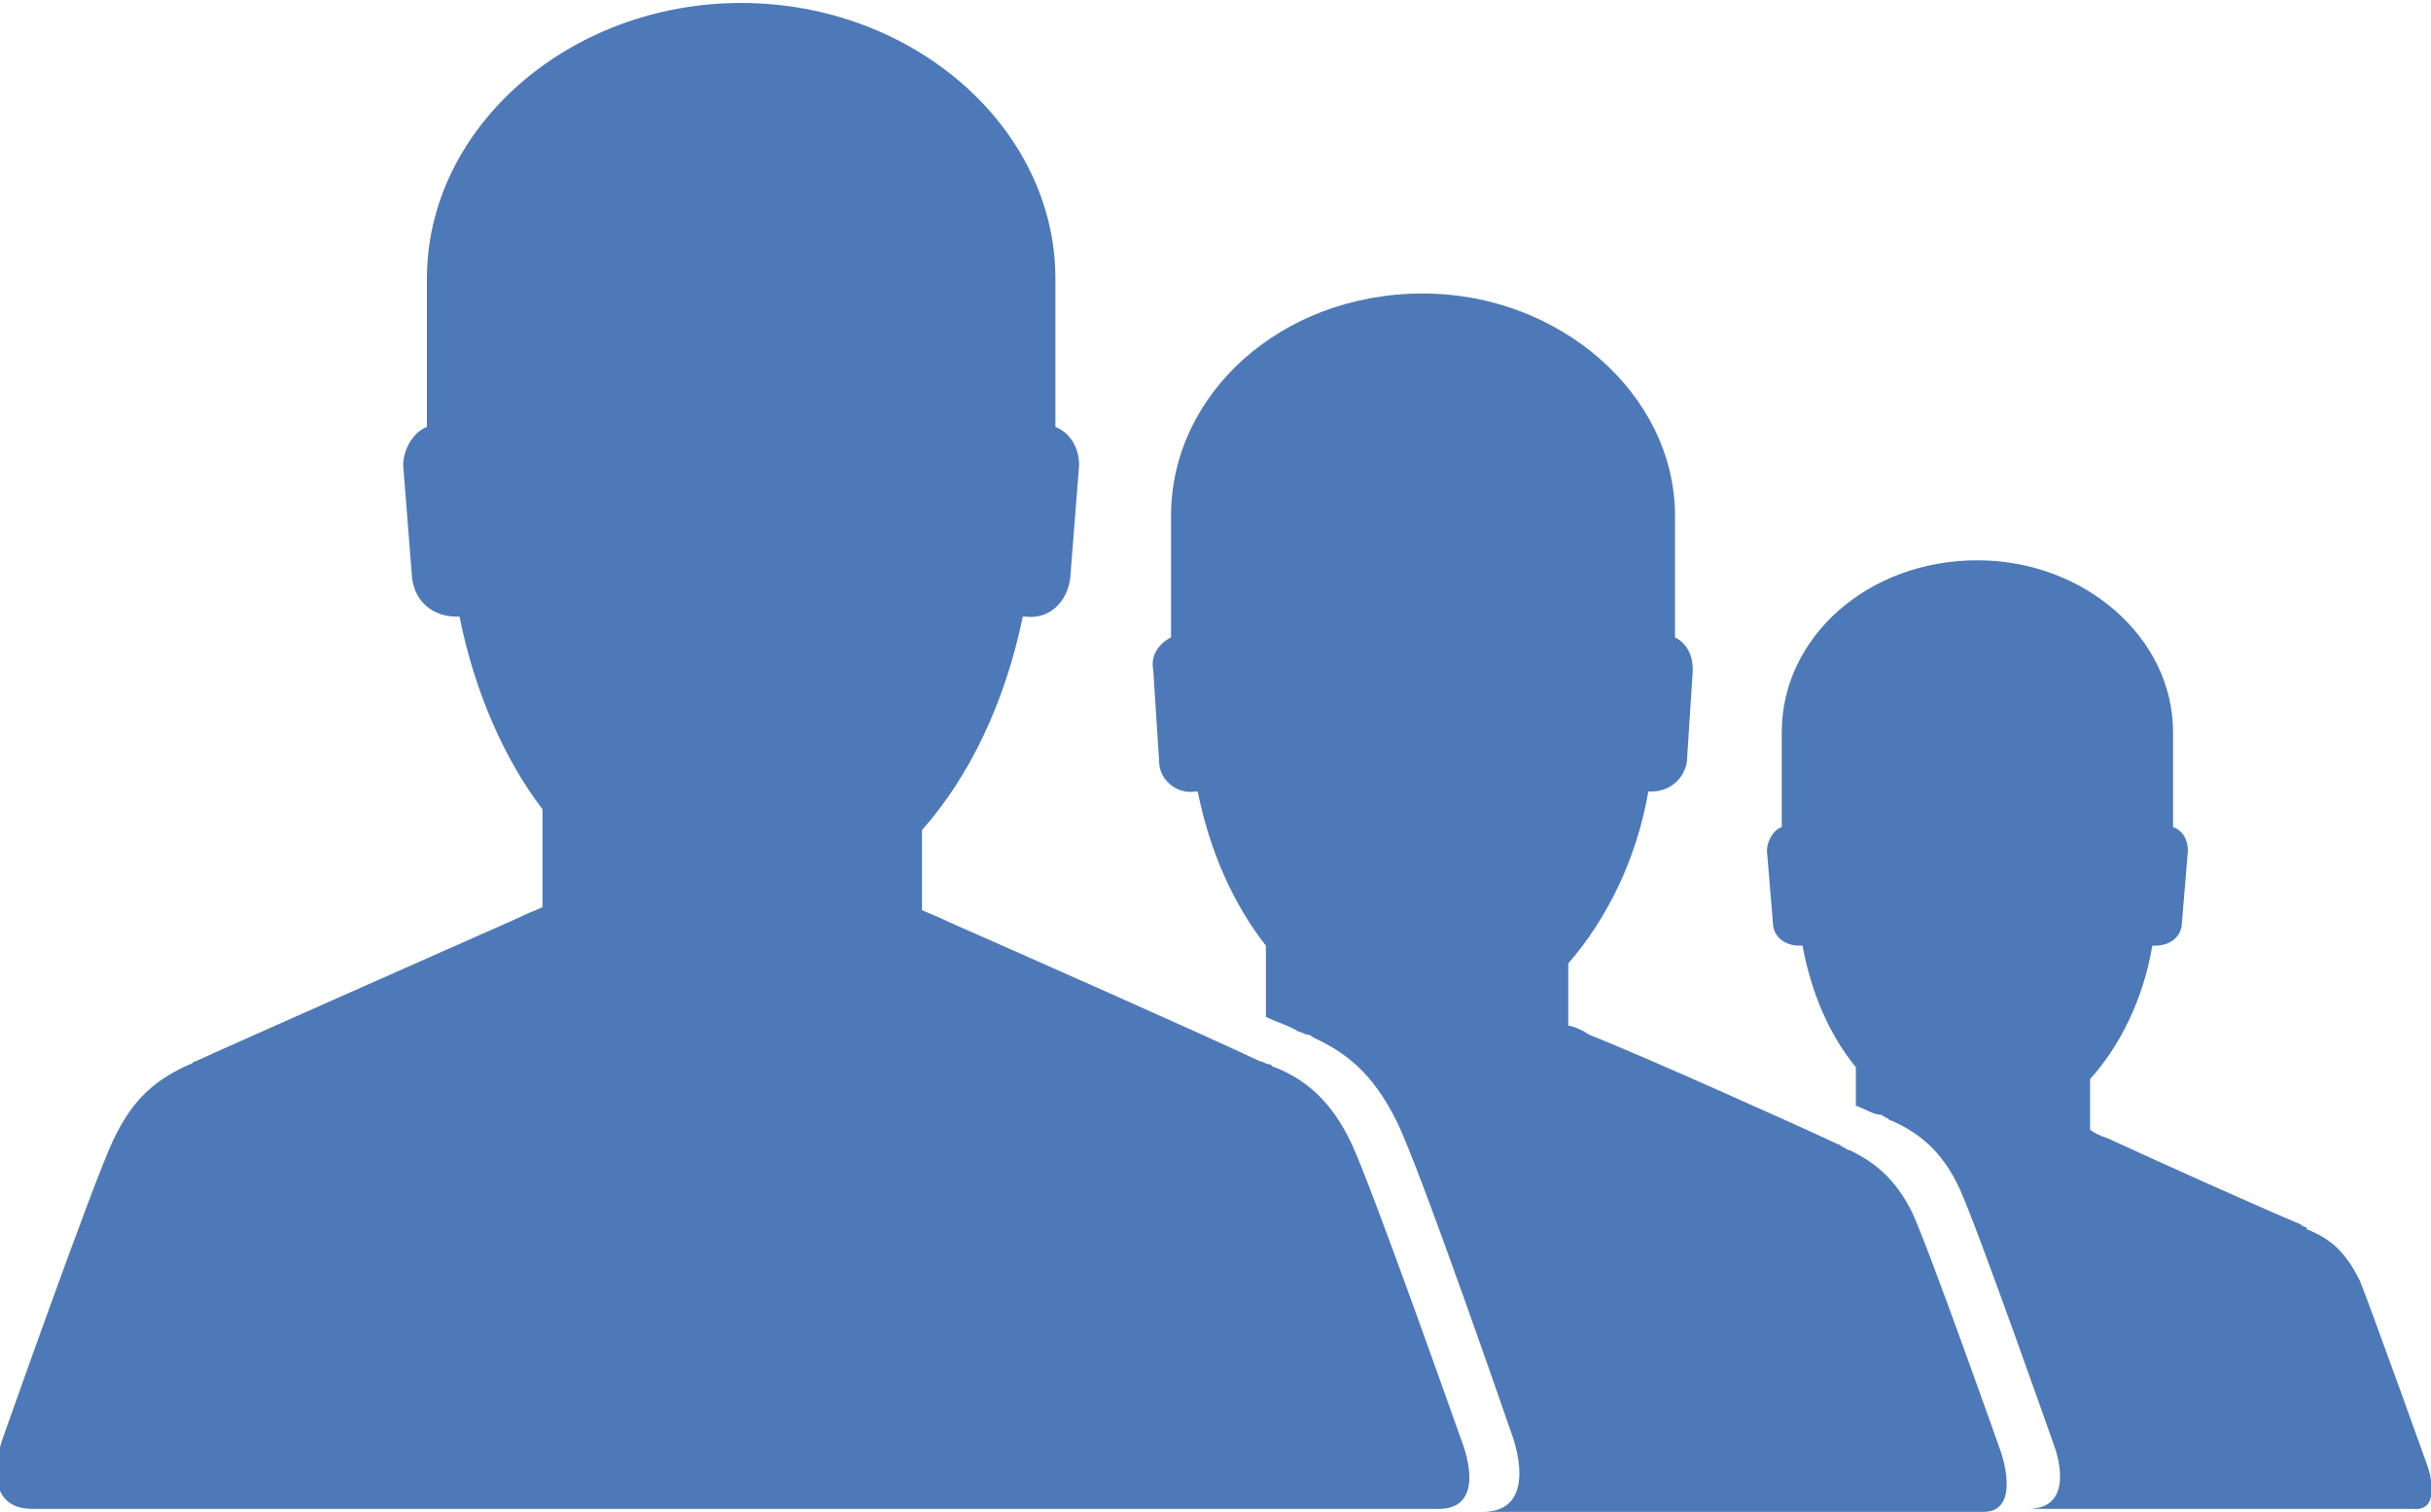 <svg id="Слой_1" xmlns="http://www.w3.org/2000/svg" viewBox="0 0 82 51"><style>.st0{fill:#4e79b8}</style><g id="XMLID_54_"><path id="XMLID_57_" class="st0" d="M49.3 48.6s-3-8.5-3.7-10c-.7-1.5-1.6-2.2-2.6-2.6-.1 0-.1-.1-.2-.1s-.2-.1-.3-.1c-1.9-.9-8-3.6-10.5-4.7-.4-.2-.7-.3-.9-.4V28c1.6-1.8 2.8-4.3 3.4-7.2h.1c.8.1 1.4-.5 1.5-1.3l.3-3.8c0-.6-.3-1.1-.8-1.3v-5C35.6 4.3 30.8.1 25 .1S14.4 4.3 14.4 9.4v5c-.5.2-.8.8-.8 1.3l.3 3.8c.1.8.7 1.3 1.5 1.3h.1c.5 2.5 1.5 4.8 2.8 6.5V30.6c-.2.1-.5.2-.9.4-2.7 1.2-9.5 4.2-10.8 4.8-.1 0-.1.1-.2.1-1.1.5-1.9 1.1-2.6 2.6-.7 1.5-3.7 10-3.7 10s-.9 2.4 1 2.4h47.3c1.9.1.9-2.3.9-2.3z"/><path id="XMLID_56_" class="st0" d="M81.9 49.5s-1.9-5.3-2.3-6.3c-.5-1-1-1.4-1.7-1.7 0 0-.1 0-.1-.1 0 0-.1 0-.2-.1-1.2-.5-5-2.2-6.5-2.9-.3-.1-.5-.2-.6-.3v-1.7c1-1.1 1.8-2.7 2.1-4.5h.1c.5 0 .9-.3.9-.8l.2-2.4c0-.4-.2-.7-.5-.8v-3.2c0-3.2-3-5.8-6.6-5.8-3.7 0-6.6 2.6-6.6 5.8v3.2c-.3.1-.5.5-.5.8l.2 2.4c0 .5.4.8.9.8h.1c.3 1.6.9 3 1.8 4.1v1.3c.3.1.6.3.8.3.1 0 .2.1.2.1.1 0 .1.1.2.1.9.4 1.7 1 2.3 2.3.6 1.3 3.2 8.7 3.2 8.7s.8 2.1-.9 2.1h13c1 .1.5-1.4.5-1.4z"/><path id="XMLID_55_" class="st0" d="M67.5 49s-2.4-6.8-3-8.1c-.6-1.2-1.3-1.7-2.1-2.1 0 0-.1 0-.2-.1-.1 0-.1-.1-.2-.1-1.5-.7-6.4-2.9-8.4-3.7-.3-.2-.6-.3-.7-.3v-2.1c1.3-1.5 2.3-3.5 2.7-5.8h.1c.6 0 1.1-.4 1.2-1l.2-3.1c0-.5-.2-.9-.6-1.1v-4.1c0-4.1-3.9-7.5-8.5-7.5-4.8 0-8.5 3.4-8.5 7.5v4.1c-.4.2-.7.6-.6 1.1l.2 3.1c0 .6.6 1.1 1.2 1h.1c.4 2 1.2 3.8 2.3 5.2v2.4c.4.2.8.3 1.1.5.1 0 .2.1.3.1.1 0 .2.1.2.1 1.1.5 2 1.2 2.8 2.8.8 1.6 3.9 10.6 3.9 10.6s1 2.6-1 2.6h16.9c1.3 0 .6-2 .6-2z"/></g></svg>